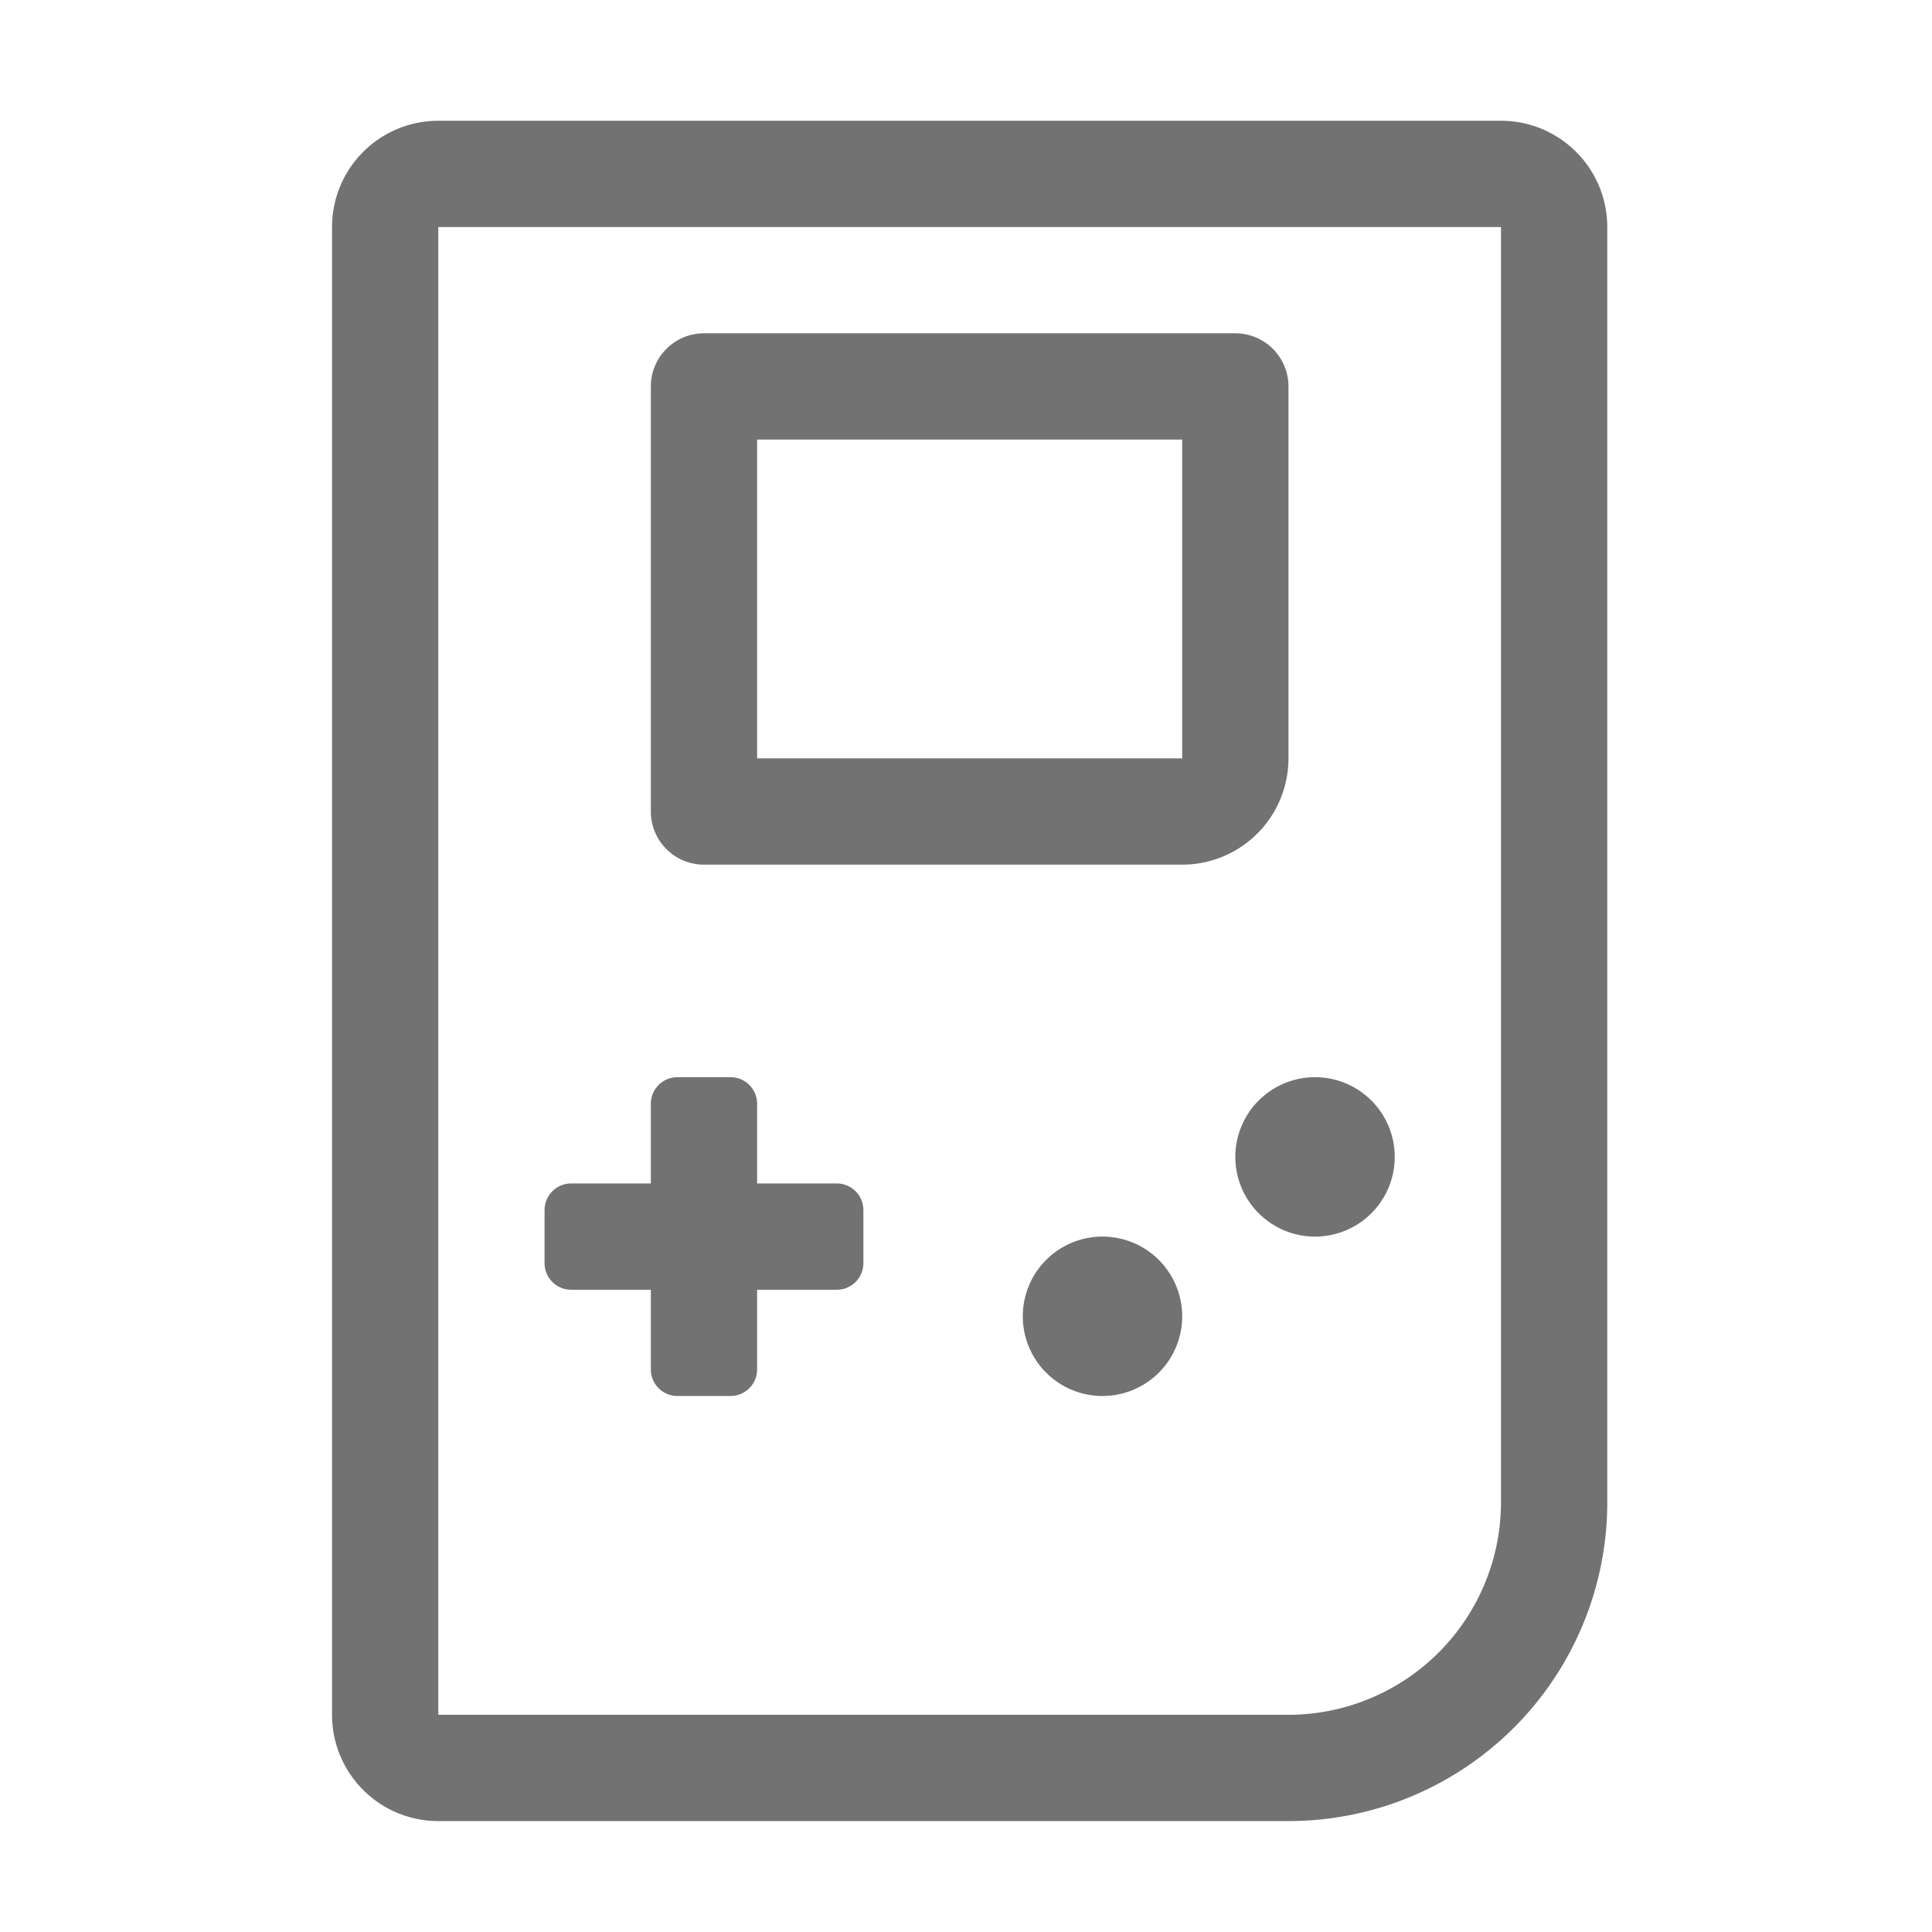 ﻿<?xml version='1.0' encoding='UTF-8'?>
<svg viewBox="-5.499 -2 31.997 32" xmlns="http://www.w3.org/2000/svg">
  <g transform="matrix(0.055, 0, 0, 0.055, 0, 0)">
    <path d="M232, 336A24 24 0 1 0 256, 360A24 24 0 0 0 232, 336zM272, 312A24 24 0 1 0 296, 288A24 24 0 0 0 272, 312zM352, 0L32, 0A32 32 0 0 0 0, 32L0, 480A32 32 0 0 0 32, 512L288, 512A96 96 0 0 0 384, 416L384, 32A32 32 0 0 0 352, 0zM352, 416A64.07 64.07 0 0 1 288, 480L32, 480L32, 32L352, 32zM112, 224L256, 224A32 32 0 0 0 288, 192L288, 80A16 16 0 0 0 272, 64L112, 64A16 16 0 0 0 96, 80L96, 208A16 16 0 0 0 112, 224zM128, 96L256, 96L256, 192L128, 192zM72, 352L96, 352L96, 376A8 8 0 0 0 104, 384L120, 384A8 8 0 0 0 128, 376L128, 352L152, 352A8 8 0 0 0 160, 344L160, 328A8 8 0 0 0 152, 320L128, 320L128, 296A8 8 0 0 0 120, 288L104, 288A8 8 0 0 0 96, 296L96, 320L72, 320A8 8 0 0 0 64, 328L64, 344A8 8 0 0 0 72, 352z" fill="#727272" fill-opacity="1" class="Black" />
  </g>
</svg>